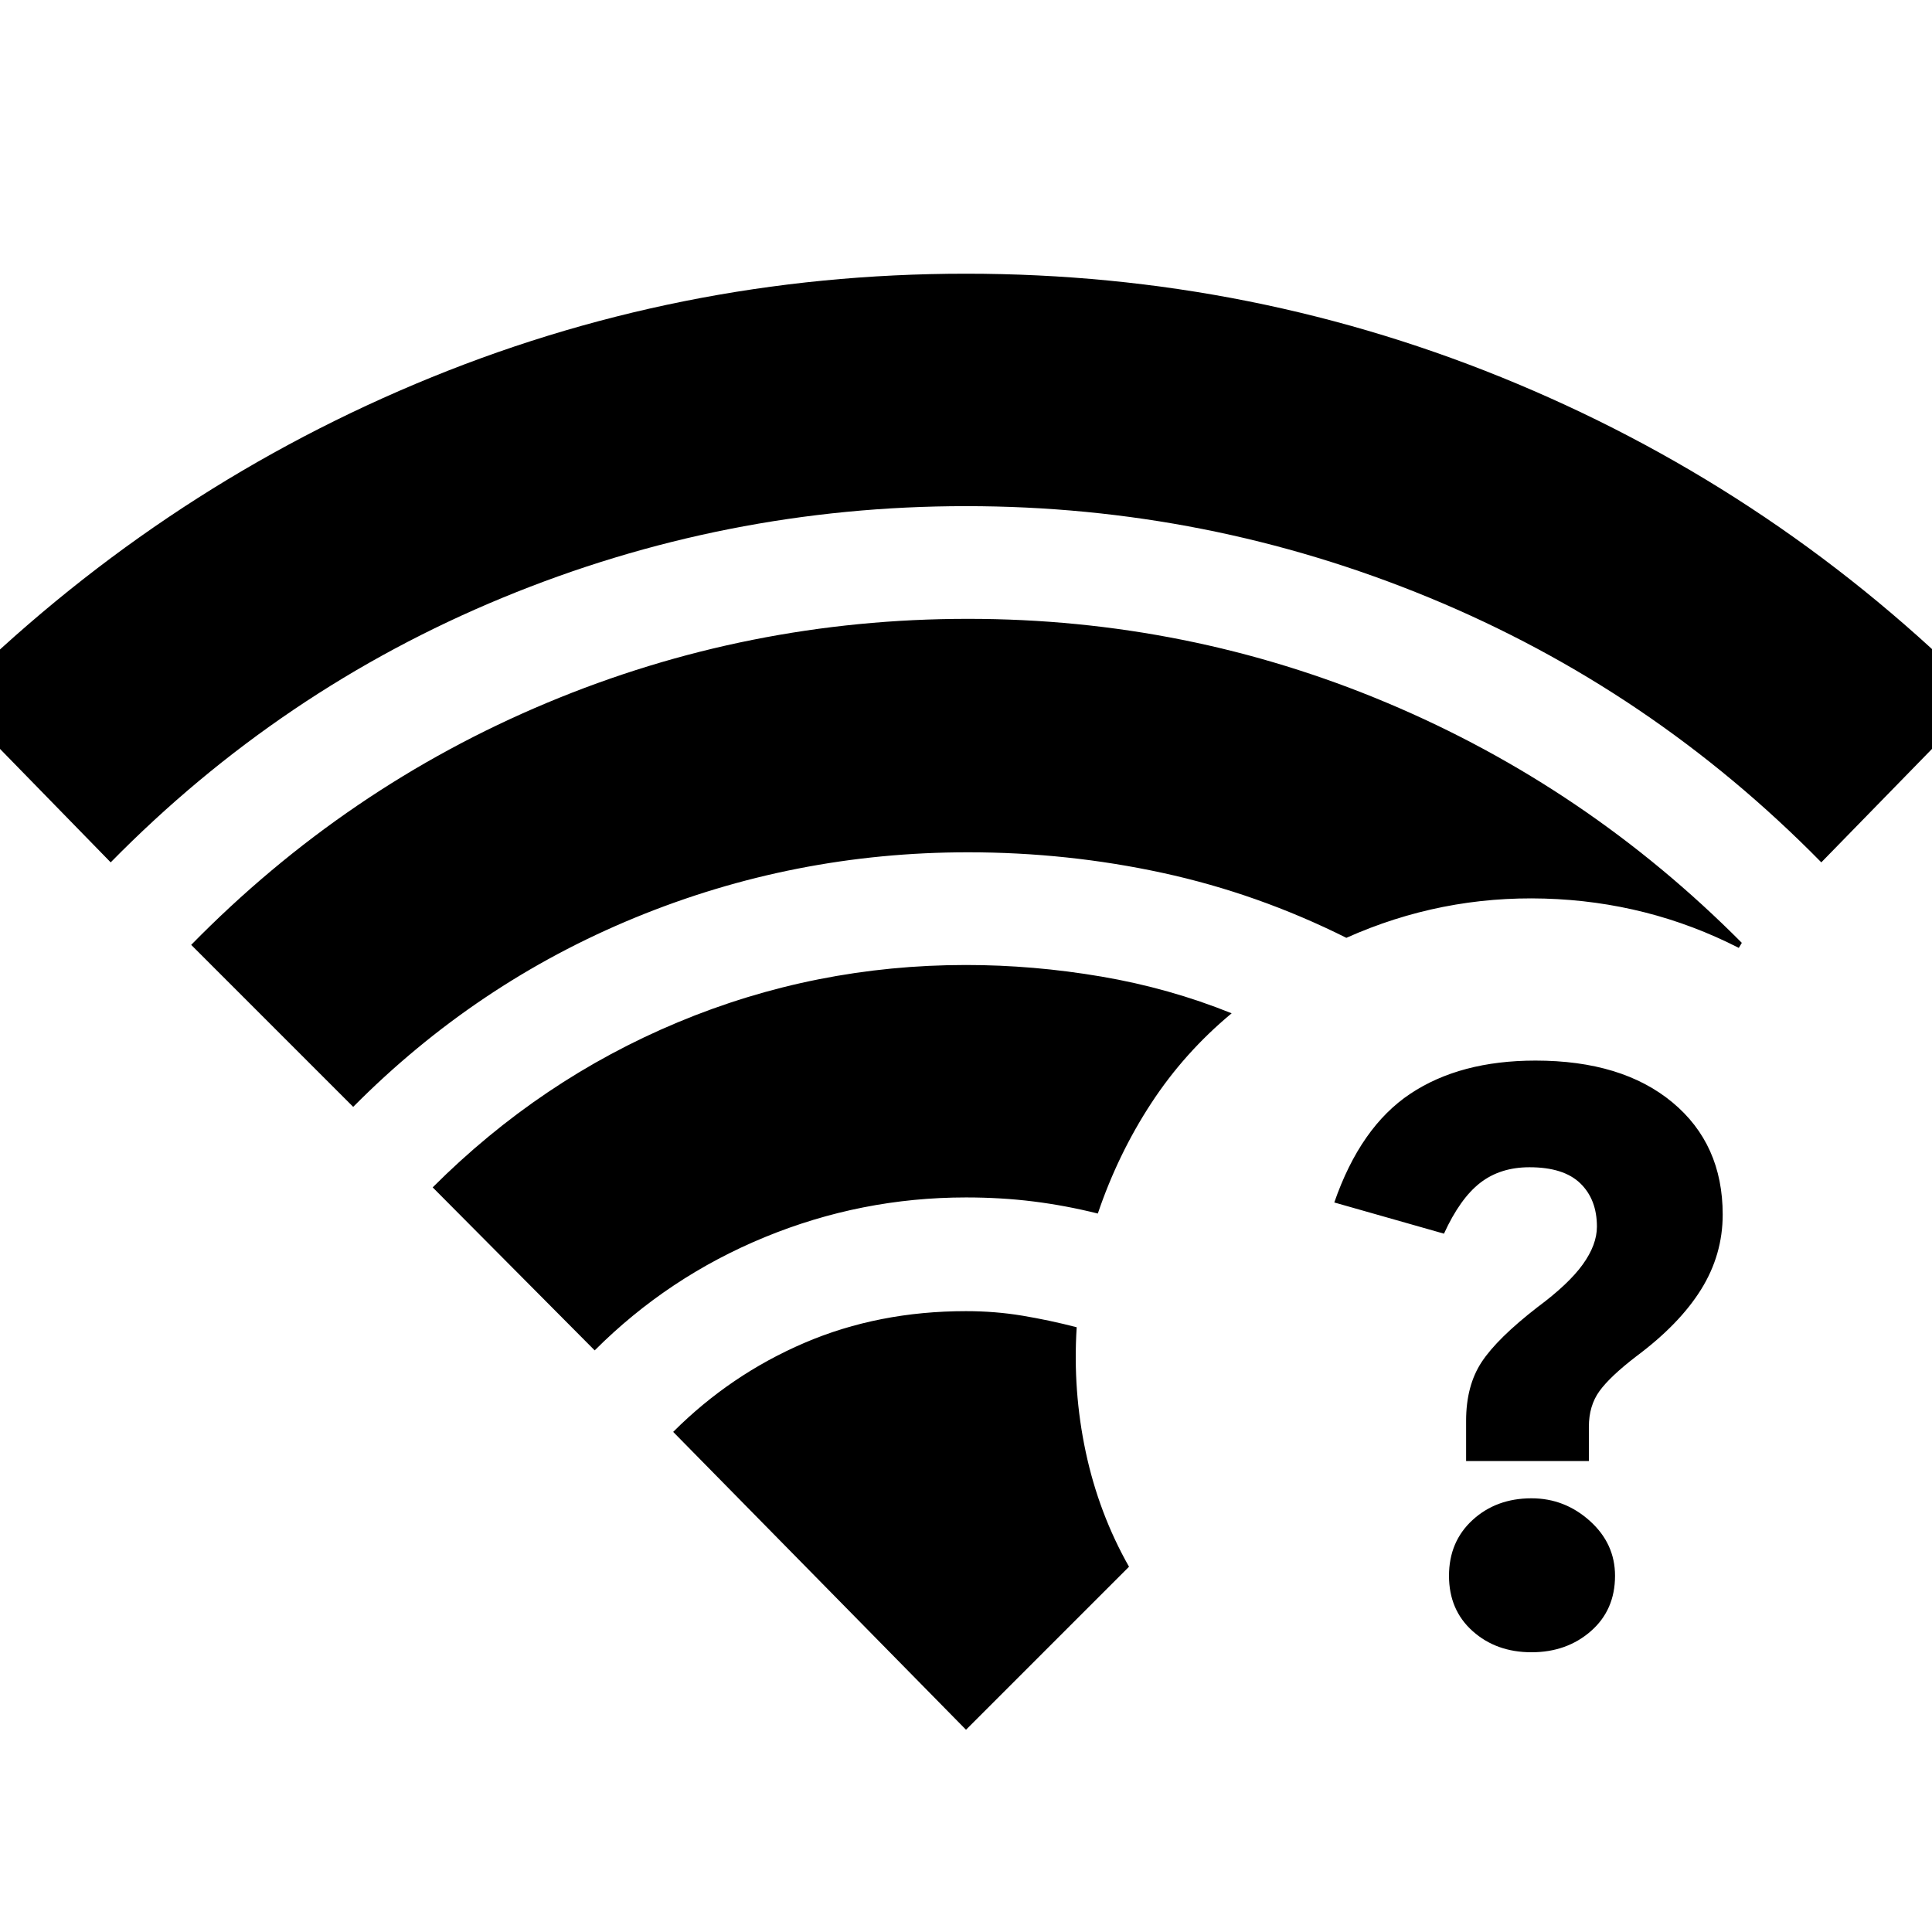 <svg xmlns="http://www.w3.org/2000/svg" height="24" viewBox="0 -960 960 960" width="24"><path d="M761-215.5q16.5 0 29 11.25T802.5-177q0 17-12 27.5T761-139q-17.5 0-29.25-10.5T720-177q0-17 11.75-27.75T761-215.5Zm2-217.5q43 0 68 20.75t25 55.75q0 20-10.75 37.25T813-286q-13 10-18.25 17.25T789.5-251v17h-61v-20q0-17.5 7.75-29.25T764-310.5q15.5-11.5 22.5-21.25t7-18.75q0-13.5-8.25-21.5T760-380q-14.5 0-24.5 7.75t-18 25.25L663-362.5q13-37.5 37.75-54T763-433ZM55-531.5l-80-82q101.5-101 231.5-155.75T480-824q143.5 0 274 54.75T985-613.5l-80 82q-84.5-86-194.75-131.5T480-708.5q-120 0-230.25 45.5T55-531.5ZM175.5-410 95-490.5q77-78.5 176.75-120.25T481-652.5q109 0 208.25 41.75T865.5-491.5L864-489q-45-23-96.5-24.5T669-494q-44-22-91.25-32.25T481-536.5q-86.5 0-165.5 32.5t-140 94Zm120 121L215-370q53.5-53.5 121.75-82T480-480.5q33.5 0 67.25 5.75T612-456.5q-23.5 19.5-40 44.75T545.5-357q-16-4-32-6t-33.5-2q-52 0-100 19.75T295.5-289ZM480-100.5l81-81q-15-26.5-21.5-57t-4.5-62q-13.5-3.5-27-5.75t-28-2.25q-43.5 0-80.25 15.75T334.5-248.5l145.5 148Z"/></svg>